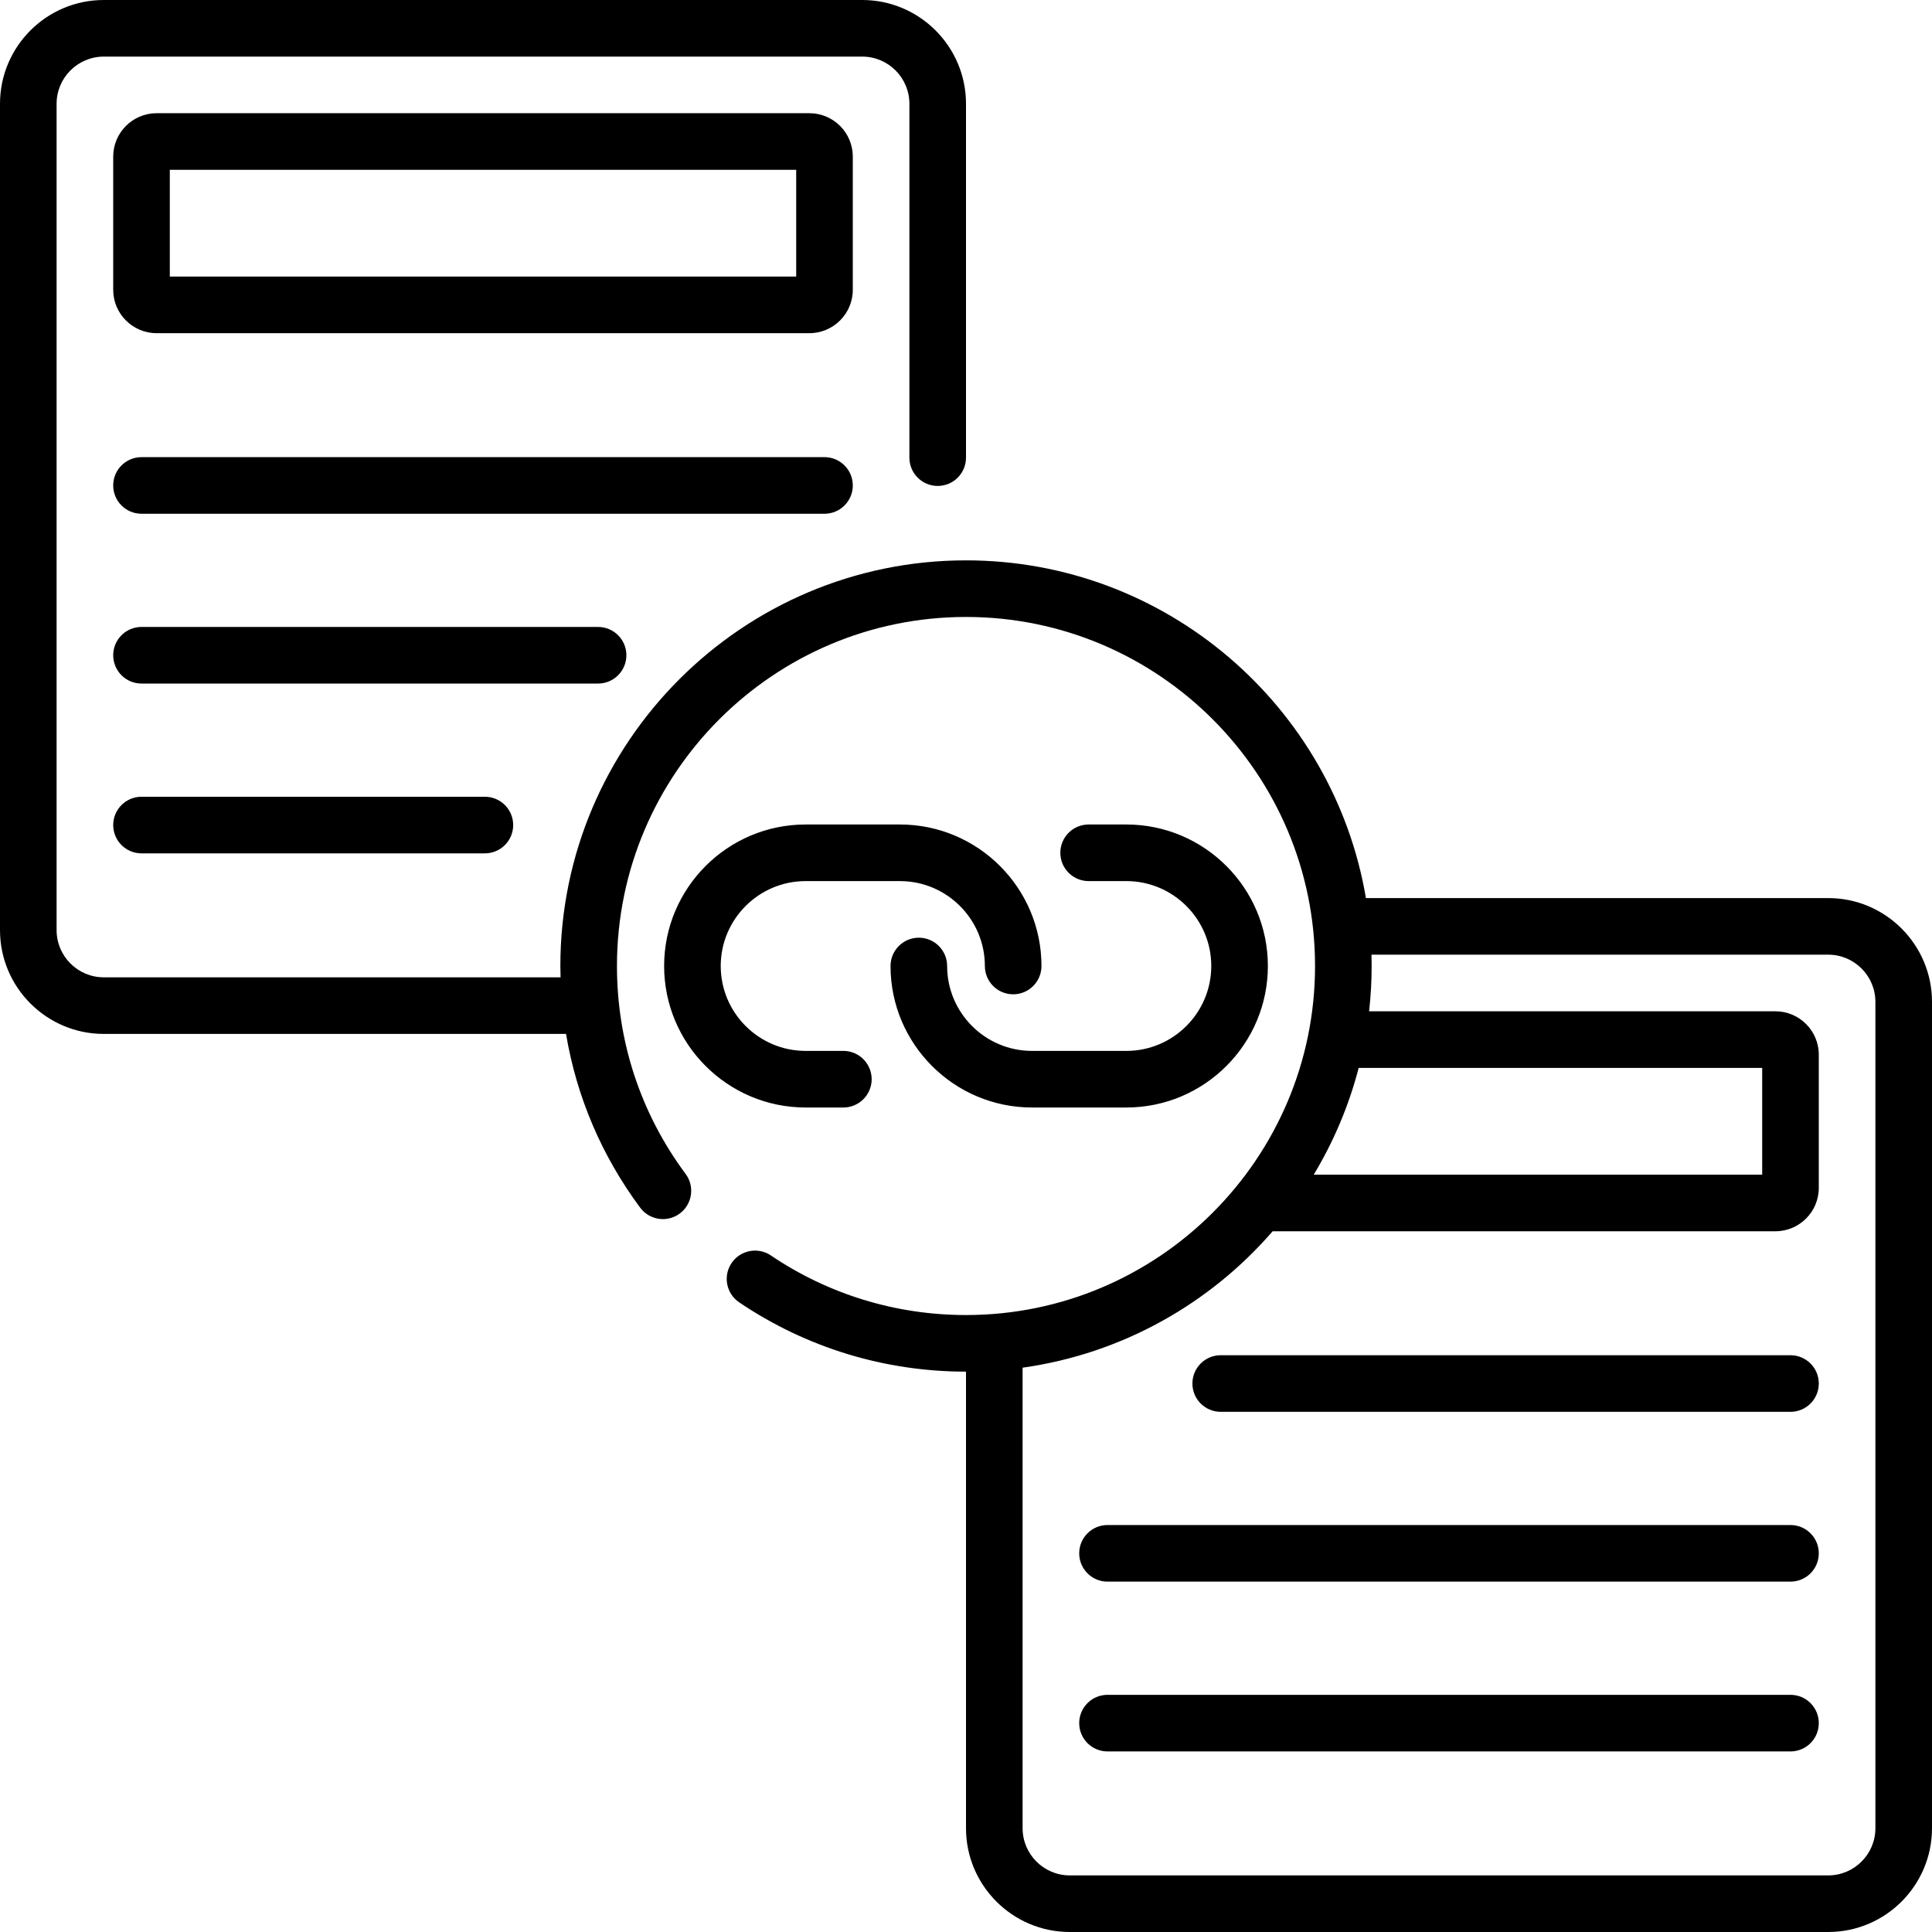 <svg id="Capa_1" enable-background="new 0 0 512 512" height="512" viewBox="0 0 512 512" width="512" xmlns="http://www.w3.org/2000/svg"><g><path d="m474.5 404.148h-181c-4.143 0-7.5 3.357-7.5 7.5s3.357 7.5 7.5 7.5h181c4.143 0 7.5-3.357 7.5-7.5s-3.357-7.5-7.5-7.5zm0 45h-181c-4.143 0-7.5 3.357-7.5 7.5s3.357 7.5 7.5 7.5h181c4.143 0 7.5-3.357 7.5-7.5s-3.357-7.5-7.5-7.5zm-176-170.648h-25c-12.406 0-22.5-10.094-22.5-22.5 0-4.143-3.358-7.5-7.5-7.5s-7.5 3.357-7.5 7.5c0 20.678 16.822 37.5 37.5 37.5h25c20.678 0 37.5-16.822 37.5-37.5s-16.822-37.5-37.5-37.5h-10c-4.143 0-7.5 3.357-7.5 7.5s3.357 7.5 7.5 7.5h10c12.406 0 22.5 10.094 22.5 22.5s-10.094 22.5-22.5 22.5zm176 80.648h-151c-4.143 0-7.5 3.357-7.5 7.5s3.357 7.5 7.5 7.5h151c4.143 0 7.5-3.357 7.5-7.5s-3.357-7.5-7.5-7.5zm-236-140.648h-25c-20.678 0-37.5 16.822-37.5 37.5s16.822 37.5 37.5 37.5h10c4.142 0 7.5-3.357 7.5-7.5s-3.358-7.5-7.5-7.5h-10c-12.407 0-22.5-10.094-22.5-22.5s10.093-22.5 22.5-22.5h25c12.407 0 22.5 10.094 22.5 22.5 0 4.143 3.357 7.5 7.5 7.5s7.5-3.357 7.5-7.5c0-20.678-16.822-37.5-37.5-37.5zm-12.5-177c0-6.341-5.159-11.5-11.5-11.5h-173c-6.341 0-11.5 5.159-11.5 11.5v35.297c0 6.341 5.159 11.5 11.5 11.5h173c6.341 0 11.5-5.159 11.5-11.5zm-15 31.797h-166v-28.297h166zm15 55.351c0-4.143-3.358-7.5-7.5-7.5h-181c-4.142 0-7.5 3.357-7.5 7.5s3.358 7.5 7.5 7.5h181c4.142 0 7.5-3.357 7.5-7.5zm-60 45c0-4.143-3.358-7.5-7.5-7.5h-121c-4.142 0-7.5 3.357-7.5 7.5s3.358 7.5 7.5 7.5h121c4.142 0 7.5-3.357 7.5-7.5zm318.5 64.352h-122.515c-8.59-50.735-52.842-89.5-105.985-89.5-59.276 0-107.5 48.225-107.5 107.5 0 1.003.032 2.001.059 3h-121.059c-6.893 0-12.5-5.607-12.5-12.5v-219c0-6.893 5.607-12.5 12.5-12.5h201c6.893 0 12.5 5.607 12.5 12.5v93.78c0 4.143 3.358 7.5 7.5 7.5s7.5-3.357 7.5-7.5v-93.78c0-15.163-12.336-27.5-27.5-27.5h-201c-15.164 0-27.5 12.337-27.5 27.5v219c0 15.163 12.336 27.5 27.5 27.5h122.503c2.787 16.623 9.435 32.295 19.651 46.047 2.47 3.325 7.169 4.018 10.493 1.548 3.325-2.47 4.019-7.168 1.548-10.493-11.903-16.024-18.195-35.078-18.195-55.102 0-51.005 41.495-92.5 92.5-92.5s92.5 41.495 92.5 92.5-41.495 92.5-92.5 92.5c-18.537 0-36.419-5.461-51.713-15.793-3.432-2.318-8.094-1.416-10.413 2.017s-1.416 8.095 2.017 10.413c17.782 12.013 38.568 18.363 60.109 18.363v121c0 15.163 12.337 27.5 27.5 27.5h201c15.163 0 27.5-12.337 27.5-27.5v-219c0-15.163-12.337-27.5-27.5-27.5zm-124.435 45h106.935v28.3h-118.848c5.246-8.71 9.296-18.219 11.913-28.3zm136.935 201.5c0 6.893-5.607 12.5-12.5 12.5h-201c-6.893 0-12.5-5.607-12.5-12.5v-122.052c26.33-3.692 49.635-16.951 66.264-36.148h133.236c6.341 0 11.5-5.159 11.5-11.5v-35.3c0-6.341-5.159-11.5-11.5-11.5h-107.674c.44-3.941.674-7.943.674-12 0-1.004-.016-2.003-.044-3h121.044c6.893 0 12.5 5.607 12.5 12.5zm-459.5-273.352c-4.142 0-7.5 3.357-7.5 7.5s3.358 7.5 7.5 7.5h91c4.142 0 7.5-3.357 7.5-7.5s-3.358-7.5-7.5-7.5z"/></g></svg>
